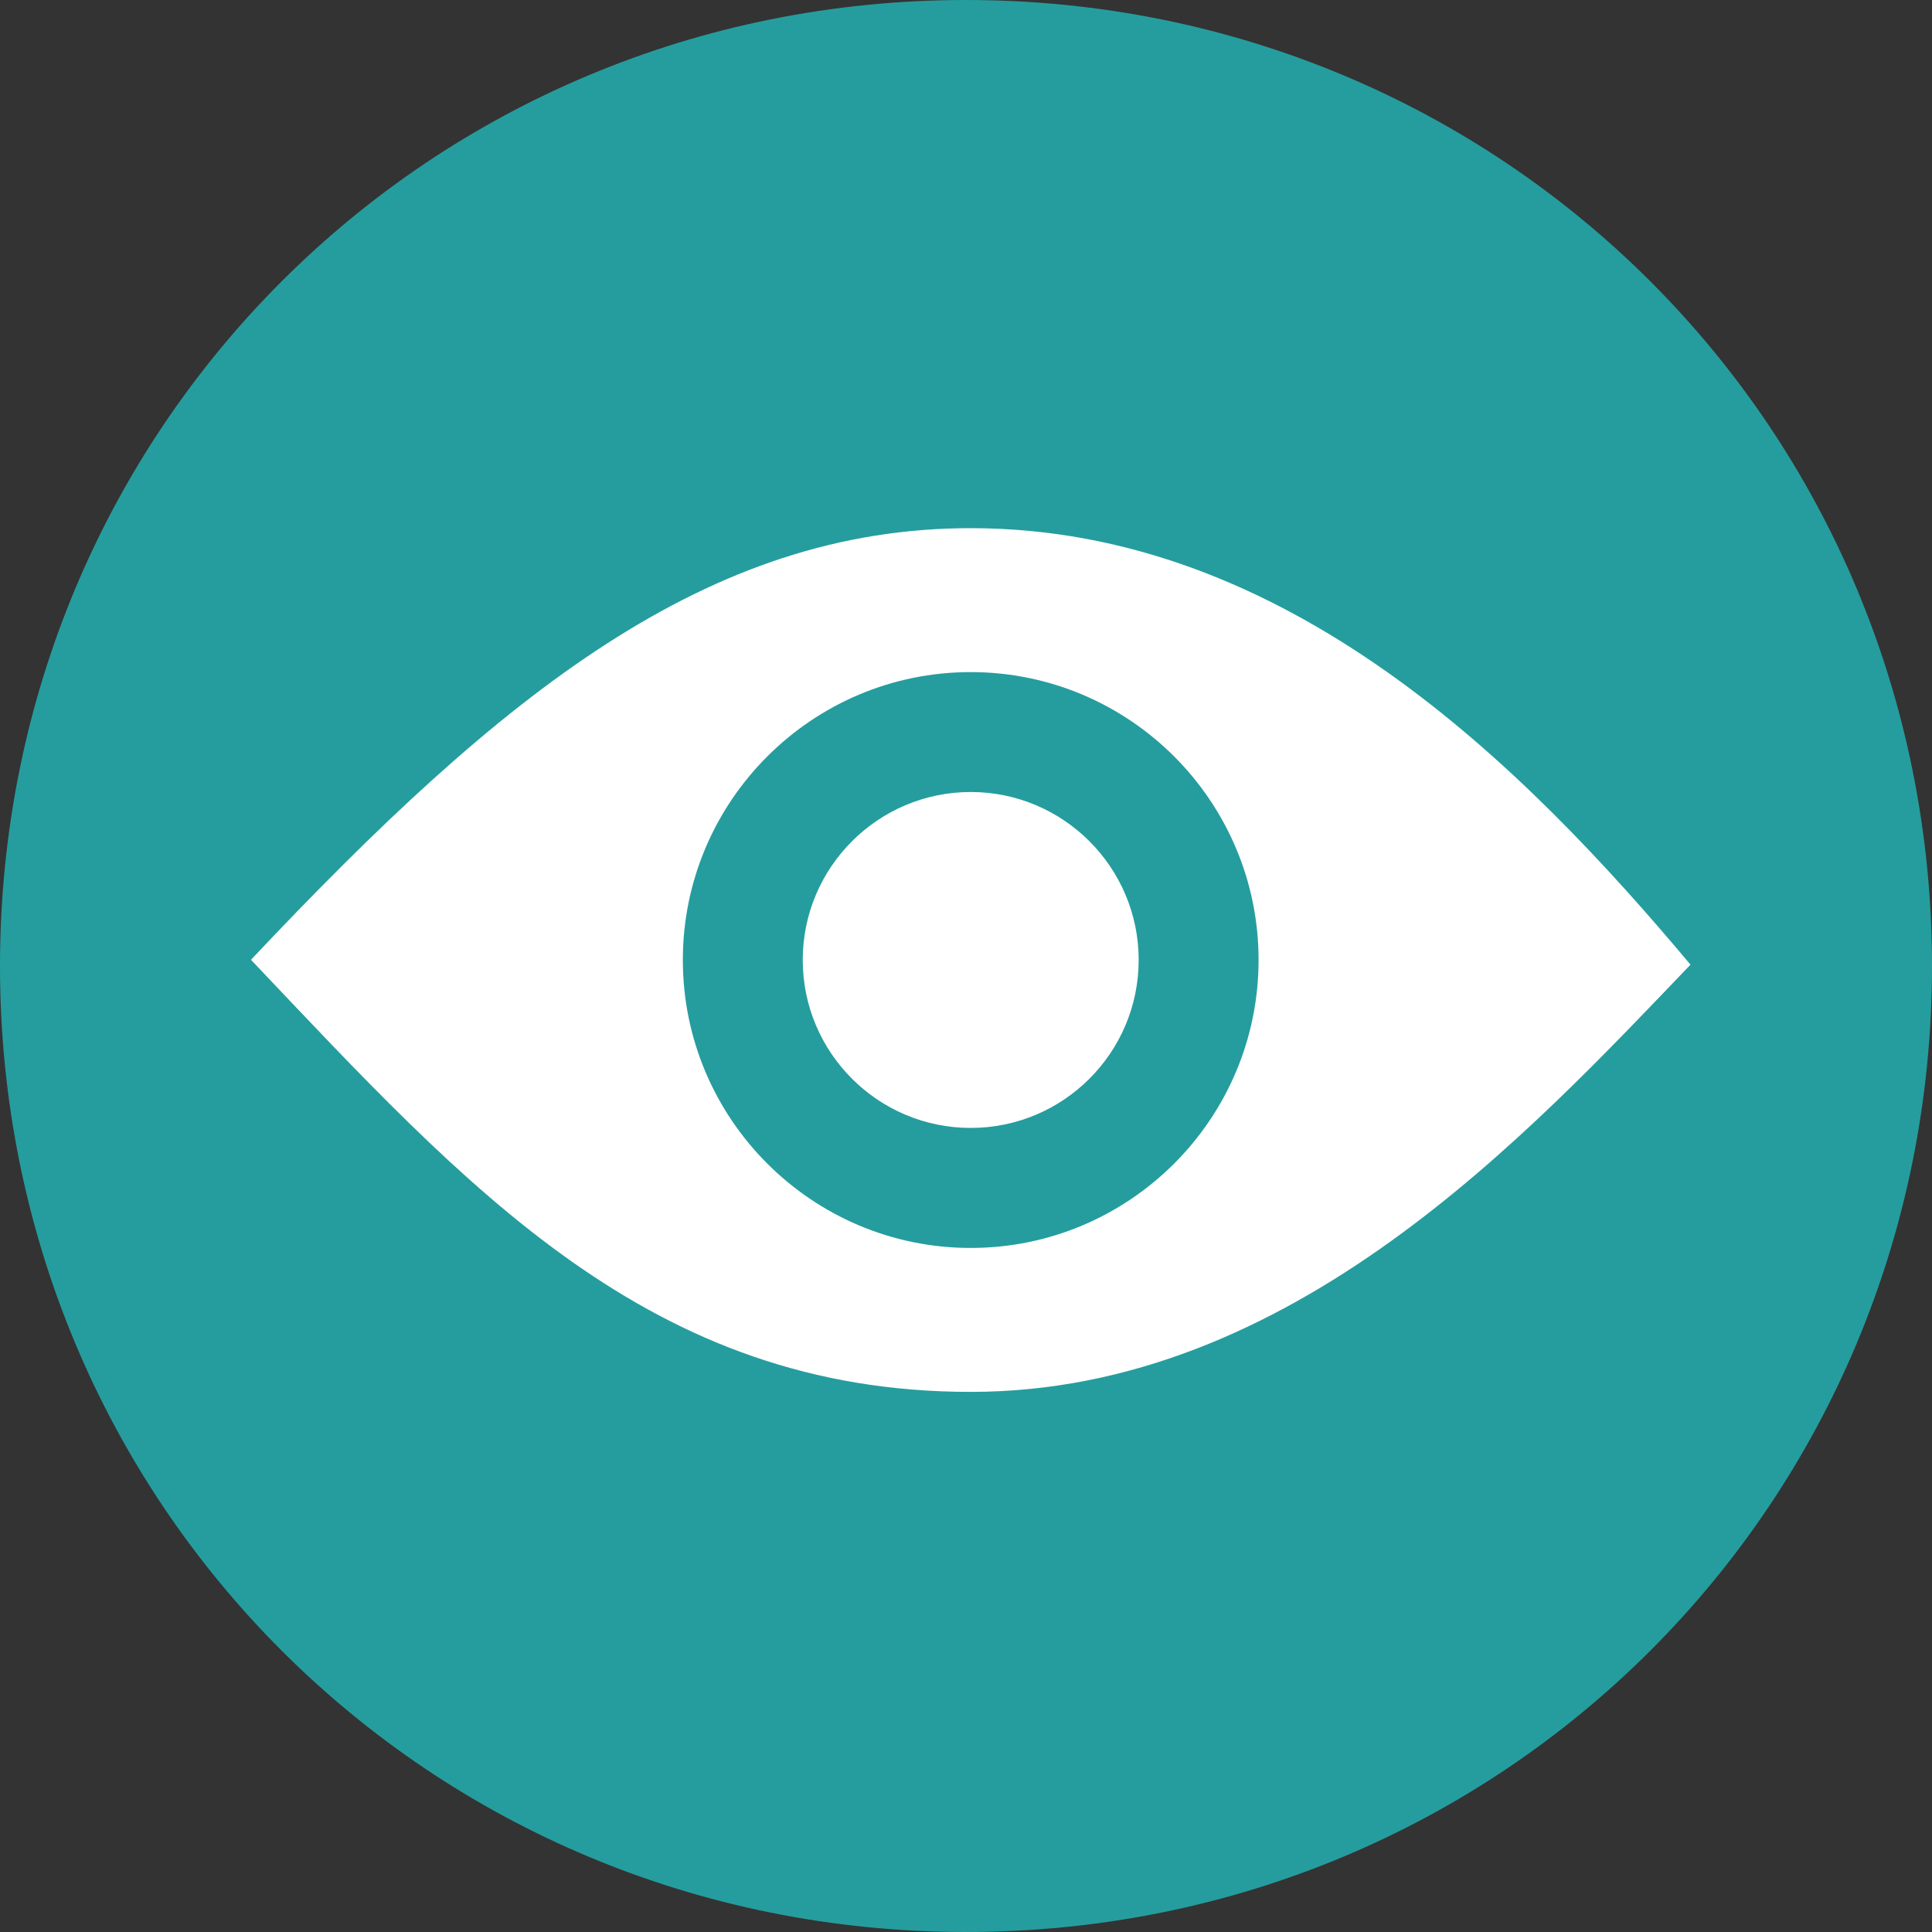 <?xml version="1.0" encoding="UTF-8"?>
<svg width="16px" height="16px" viewBox="0 0 16 16" version="1.1" xmlns="http://www.w3.org/2000/svg" xmlns:xlink="http://www.w3.org/1999/xlink">
    <rect x="0" y="0" width="16" height="16" fill="#333333" stroke="none"/>
    <!-- Generator: Sketch 52.2 (67145) - http://www.bohemiancoding.com/sketch -->
    <title>查看</title>
    <desc>Created with Sketch.</desc>
    <g id="页面-1" stroke="none" stroke-width="1" fill="none" fill-rule="evenodd">
        <g id="画板" transform="translate(-793, -794)" fill-rule="nonzero">
            <g id="查看" transform="translate(793, 794)">
                <path d="M8,0 C3.55,0 0,3.55 0,8 C0,12.45 3.55,16 8,16 C12.45,16 16,12.45 16,8 C16,3.55 12.45,0 8,0 Z" id="形状" fill="#259D9E"></path>
                <g transform="translate(2, 4)" id="形状">
                    <path d="M0.08,3.947 C2.163,1.736 3.861,0.374 6.039,0.374 C8.666,0.374 10.622,2.347 12,3.989 C10.654,5.392 8.698,7.527 6.039,7.527 C3.38,7.527 1.874,5.841 0.08,3.95 L0.08,3.947 Z" fill="#FFFFFF"></path>
                    <path d="M6.039,6.335 C7.354,6.335 8.423,5.266 8.423,3.95 C8.423,2.635 7.354,1.566 6.039,1.566 C4.724,1.566 3.655,2.635 3.655,3.95 C3.655,5.266 4.724,6.335 6.039,6.335 Z M6.039,2.559 C6.806,2.559 7.43,3.183 7.43,3.95 C7.43,4.718 6.806,5.341 6.039,5.341 C5.272,5.341 4.648,4.718 4.648,3.95 C4.648,3.183 5.272,2.559 6.039,2.559 Z" fill="#259D9E"></path>
                </g>
            </g>
        </g>
    </g>
</svg>
